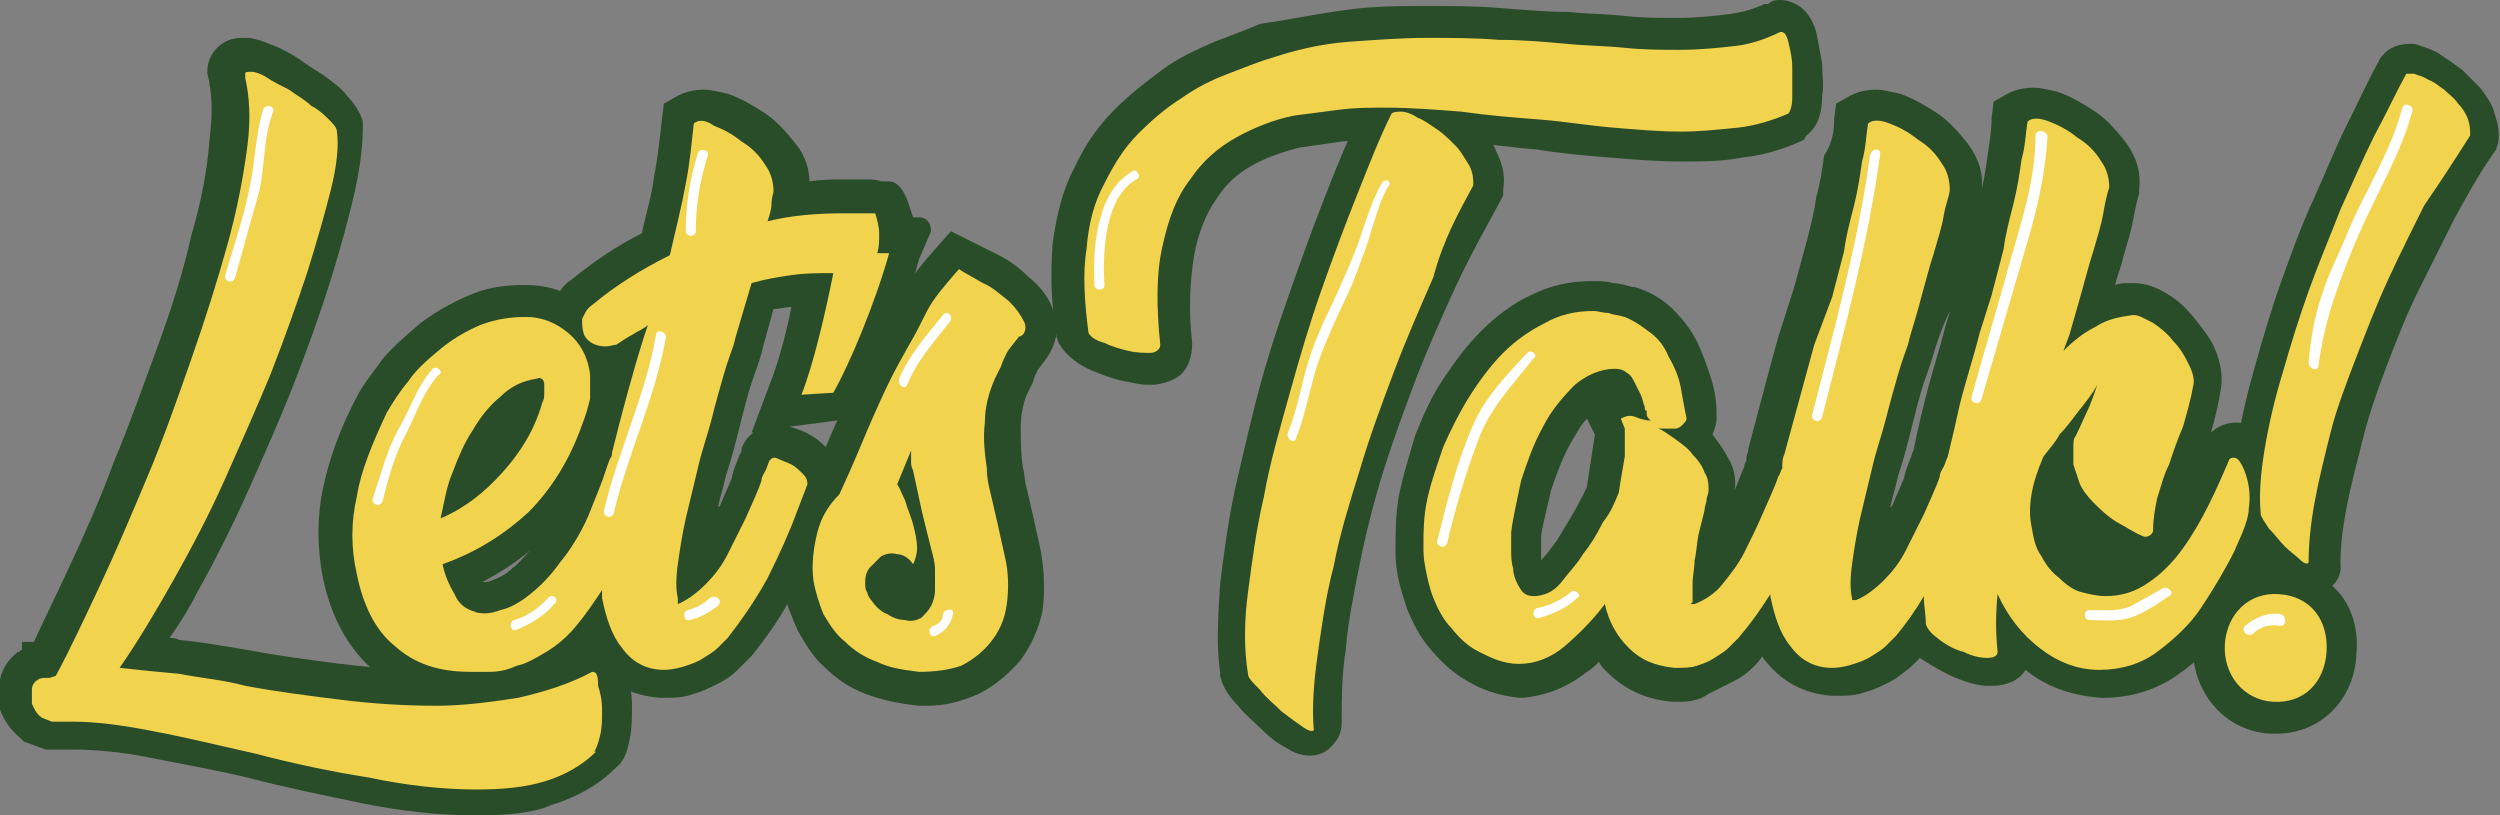 <svg xmlns="http://www.w3.org/2000/svg" viewBox="0 0 125.4 40.9"><rect x="0" y="0" width="125.4" height="40.9" fill="#808080" stroke="none"/><style>.st0{fill:#fff}.st197{fill:#294c29}.st198{fill:#f2d34e}</style><g id="Layer_1"><path class="st197" d="M23.9 40.9c-1.8 0-3.7-.2-5.7-.6-1.9-.4-3.9-.8-5.8-1.3-1.7-.4-3.4-.7-4.9-1-1.5-.3-2.8-.4-3.8-.4H2.3l-1.1-.4L1 37c-.5-.4-.8-.9-1-1.4-.1-.5-.2-1 0-1.5.1-.6.5-1.1.9-1.4.1 0 .1-.1.2-.1v-.4h.6c.5-1.1 1.1-2.3 1.7-3.6.8-1.7 1.6-3.5 2.3-5.4.8-1.9 1.5-3.9 2.2-5.8.7-1.9 1.3-3.8 1.7-5.6.5-1.7.8-3.3.9-4.7.2-1.6.1-2.4 0-2.9v-.1l-.1-.4v-.1c0-1 .8-1.7 1.7-1.7h.4c.6.1 1 .3 1.5.5.4.2.8.4 1.2.7.4.3.8.5 1.2.8.4.3.8.6 1 .9.4.4.7.9.8 1.3v.2c0 .9-.1 1.9-.4 3.3-.3 1.3-.7 2.8-1.2 4.4-.5 1.6-1.1 3.3-1.8 5.1-.7 1.8-1.5 3.6-2.3 5.4-.8 1.8-1.7 3.6-2.6 5.2-.4.8-.9 1.6-1.4 2.3.2 0 .3 0 .5.1 1.1.1 2.2.3 3.4.5 1.6.3 3.1.5 4.7.7 1.6.2 3.1.3 4.6.3 1.3 0 2.6-.1 3.8-.3 1.1-.2 2.2-.6 3.2-1.1l.3-.1h.5c.3 0 1.4.1 1.9 1.6.2.5.3 1.1.3 1.7 0 .6 0 1.1-.1 1.6s-.2 1.1-.7 1.5c-.9.9-2 1.5-3.3 1.9-.9.4-2.3.5-3.7.5z"/><path class="st197" d="M23.4 35.2c-1.9 0-3.6-.6-4.8-1.7-1.2-1.1-2-2.6-2.4-4.5-.3-1.5-.3-3.1 0-4.5s.8-2.9 1.7-4.6c.3-.6.8-1.2 1.3-1.9.5-.6 1.2-1.2 1.9-1.8.8-.6 1.7-1.1 2.7-1.5.8-.3 1.6-.4 2.4-.4h.2c.6 0 1.2.1 1.7.3.1-.2.3-.4.6-.6 1.1-.9 2.3-1.7 3.5-2.3.2-1 .5-1.9.6-2.8.2-1 .3-2 .4-2.9l.1-.8.7-.4c.4-.2.8-.3 1.3-.3.4 0 .7.1 1.2.2.6.2 1.3.6 1.9 1 .6.4 1.1 1 1.5 1.5.5.6.7 1.3.7 1.9.6-.1 1.2-.1 1.9-.1h.8c.4 0 .7 0 .9.1h.4c.3 0 .5.2.7.5l.2.4.3.9h.3c.4 0 .6.3.6.7l-.6 1.4c-.7 2.6-2 5.9-3 7.4l-.4.6-3.1.4c.3.1.7.2 1 .4.4.2.7.5 1 .8.7.8.6 1.6.5 1.9v.1l-.6 1.4c-.5 1.2-1 2.4-1.6 3.5-.6 1.3-1.4 2.4-2.2 3.4l-.7.7c-.3.3-.6.5-1 .7-.4.2-.8.4-1.2.5-.5.2-1 .2-1.6.2h-.1c-1.4-.1-2.5-.7-3.3-1.7-.1-.2-.3-.4-.4-.6-.5.5-1 .9-1.5 1.1-.6.4-1.3.6-1.9.8-.6.2-1.2.3-1.7.3-.2.3-.6.3-.9.3zm.8-6h.1c.1 0 .2 0 .4-.1.3-.1.7-.3 1-.6.3-.2.6-.6.9-.9-.7.6-1.5 1.1-2.4 1.6zm14.1-11.9l-.1.4c-.1.4-.3.9-.5 1.5s-.4 1.4-.6 2.2c-.2.8-.4 1.6-.7 2.5-.1.5-.3 1.1-.4 1.6 0 0 0-.1.1-.1.2-.5.4-.9.6-1.4l.1-.4c.1-.3.2-.5.3-.8.1-.1.1-.2.1-.3.1-.3.3-.6.6-.8h-.1l.9-2.4c.4-1 .8-2.4 1.1-3.9-.3 0-.6.1-.9.1l-.5 1.8z"/><path class="st197" d="M46.5 35.4h-.4c-1-.1-1.9-.3-2.7-.6-.8-.3-1.5-.8-2-1.3-.6-.5-1-1.2-1.4-1.9-.3-.7-.6-1.4-.7-2.1-.2-1.1-.1-2.1.2-3.1.3-.9.7-1.7 1.3-2.4l.3-.8c.4-1 .8-1.9 1.2-2.8.4-1 .9-1.9 1.4-2.8l.5-.9c.3-.5.6-1.1.9-1.8.4-.7 1-1.5 1.8-2.4l.8-.9 1 .5 1.4.7c.6.3 1.1.7 1.5 1.1.6.5 1 1 1.2 1.6.4.9.2 1.8-.4 2.6-.3.4-.4.5-.4.6-.1.1-.1.2-.2.5l-.3.6c-.2.5-.3 1.1-.3 1.6 0 .7 0 1.3.1 2 .1.4.1.8.2 1.1l.3 1.3.4 1.8c.2 1.1.2 2.1.1 3-.2 1-.6 1.8-1.1 2.5-.6.7-1.3 1.3-2.1 1.7-.9.4-1.7.6-2.6.6z"/><path class="st197" d="M57.6 19.3c-.4 0-.8-.1-1.3-.2s-1-.3-1.5-.5c-.7-.3-1.2-.7-1.5-1.1l-.2-.3-.1-.3c-.3-1.7-.3-3.3-.2-4.7.2-1.4.5-2.7 1.1-3.8.5-1.1 1.2-2.1 2-2.9.8-.8 1.6-1.4 2.4-2 .8-.6 1.7-1 2.6-1.4.8-.3 1.6-.6 2.3-.9C64.6 1 66 .7 67.5.5c1.4-.2 2.8-.2 4.1-.2 1.2 0 2.4 0 3.6.1 1.3.1 2.4.2 3.5.2.9.1 1.9.1 2.8.2.9.1 1.8.1 2.6.1 1 0 1.9-.1 2.7-.2.7-.1 1.3-.3 1.7-.5h.2c.2-.2.4-.2.6-.2.4 0 1.4.2 1.8 1.6.1.5.2 1 .3 1.6 0 .6.1 1.1 0 1.6 0 .6-.1 1.5-.8 2l-.1.2-.2.1c-.9.4-1.9.7-2.9.8-1 .2-2 .2-3.1.2s-2.4-.1-3.6-.2c-1.2-.1-2.4-.2-3.6-.4-1.3-.1-2.6-.3-3.9-.4-1.2 0-2.5-.1-3.7-.1-.7 0-1.5 0-2.2.1l-2.1.3c-.8.2-1.7.5-2.4.9s-1.3.9-1.8 1.7c-.5.7-.9 1.7-1.1 2.8-.2 1.2-.3 2.7-.1 4.4 0 .5-.1 1-.4 1.4-.2.3-.7.6-1.5.7h-.3z"/><path class="st197" d="M65.7 37.9c-.5 0-.9-.2-1.2-.4-.4-.2-.8-.5-1.2-.9-.4-.4-.9-.8-1.2-1.2-.6-.6-.8-1.1-.9-1.5v-.2c-.2-1.3-.1-2.8 0-4.4.2-1.6.4-3.2.8-5 .4-1.7.8-3.5 1.3-5.3.5-1.8 1.1-3.5 1.7-5.2.6-1.7 1.2-3.3 1.8-4.8.6-1.5 1.2-2.9 1.8-4.1l.1-.2.1-.1c0-.2.5-.6 1.4-.6h.4c.4.1.8.2 1.3.5.4.2.8.5 1.2.8.4.3.8.6 1.1 1 .4.4.7.9.9 1.4.3.6.4 1.2.3 1.8v.3l-.1.2c-.7 1.3-1.5 2.7-2.2 4.2-.7 1.5-1.4 3.1-2 4.6-.6 1.6-1.2 3.2-1.7 4.8-.5 1.6-.9 3.2-1.2 4.7-.3 1.5-.6 3-.7 4.3-.2 1.3-.2 2.5-.2 3.5v.1c0 .4-.1.8-.4 1.1-.3.4-.7.6-1.2.6zM115.9 29.8c-.5 0-.9-.3-1.2-.4-.3-.2-.6-.5-1-.8l-1-1c-.4-.6-.7-1-.7-1.4V26c-.1-1.1 0-2.3.2-3.6.2-1.3.5-2.6.9-4s.8-2.8 1.3-4.2c.5-1.4 1-2.8 1.6-4.1.6-1.3 1.1-2.6 1.7-3.8.6-1.2 1.1-2.3 1.6-3.2l.1-.2.1-.1c.3-.4.8-.6 1.4-.6.2 0 .3 0 .5.1.3.1.7.2 1.1.5.3.2.6.4 1 .7l.9.9c.3.4.6.8.7 1.2.2.6.3 1.1.2 1.6l-.1.3-.2.3c-.7 1-1.3 2.1-1.9 3.2l-1.8 3.6c-.6 1.2-1.1 2.5-1.6 3.8-.5 1.3-.9 2.5-1.2 3.7-.3 1.2-.6 2.3-.8 3.4-.2 1-.3 1.9-.3 2.7v.1c.1.8-.6 1.5-1.5 1.5z"/><path class="st197" d="M84.3 35.2h-.4c-1.3-.1-2.4-.6-3.3-1.5-.2-.2-.3-.3-.4-.5-.2.2-.4.4-.6.5-1 .8-2.1 1.2-3.2 1.3h-.2c-1-.1-1.9-.4-2.7-.9-.7-.4-1.3-1-1.8-1.6-.5-.6-.8-1.2-1.1-1.9-.2-.6-.4-1.2-.5-1.8-.1-.5-.1-.9-.1-1.3 0-.8 0-1.8.2-2.8.2-.9.5-1.9.8-2.9.4-1 .8-1.9 1.4-2.8.6-.9 1.2-1.7 1.9-2.4s1.6-1.4 2.5-1.8c1-.5 2-.7 3.1-.7.3 0 .7 0 1 .1.3 0 .6.1 1 .2h.1c.7.2 1.4.6 1.9 1.1.5.5.9 1 1.2 1.6.3.6.5 1.2.7 1.8.2.6.3 1.2.3 1.8V21c0 .3-.1.5-.2.8.3.4.6.8.8 1.2.3.5.4 1.1.3 1.6.2-.4.3-.8.5-1.2v-.1l.1-.2V23c0-.2.1-.3.1-.5.5-1.9 1-3.8 1.5-5.6l.8-2.5c.2-.7.4-1.5.6-2.2.2-.8.4-1.5.5-2.3.2-.7.3-1.4.4-2.1.4-.6.5-1.2.5-1.8l.1-.8.7-.4c.4-.2.8-.3 1.3-.3.4 0 .7.1 1.2.2.6.2 1.3.6 1.9 1 .6.4 1.1 1 1.5 1.5.6.8.8 1.6.7 2.4v.2c-.1.3-.2.8-.3 1.4-.1.6-.3 1.2-.5 1.9s-.4 1.4-.6 2.2c-.5.7-1 2.4-1 2.4-.1.4-.3.9-.5 1.5s-.4 1.4-.6 2.2c-.2.8-.4 1.6-.7 2.5-.1.5-.3 1.1-.4 1.6 0 0 0-.1.1-.1.2-.5.4-.9.6-1.4l.1-.4c.1-.3.2-.5.3-.8 0-.1.1-.2.1-.3.2-1 .4-1.8.6-2.6.3-1.2.7-2.4 1-3.6l.6-1.9c.2-.7.4-1.5.6-2.2.2-.8.4-1.5.5-2.3.2-.7.3-1.4.4-2.1.1-.7.2-1.3.2-1.9l.1-.8.7-.4c.4-.2.8-.3 1.3-.3.4 0 .7.1 1.2.2.6.2 1.3.6 1.9 1 .6.4 1.1 1 1.5 1.5.6.8.8 1.6.7 2.4v.2c-.1.3-.2.8-.3 1.3-.1.6-.3 1.2-.5 1.9-.1.5-.3.9-.4 1.4.2-.1.5-.1.7-.1h.2c.6 0 1.2.2 1.8.6.5.3.9.7 1.3 1.2s.8 1 1 1.5c.3.7.4 1.4.3 2-.1.7-.3 1.5-.5 2.2.3-.3.8-.5 1.2-.5.2 0 .4 0 .6.1 1.4.4 1.9 2.8 1.9 4 0 .8-.4 1.7-.8 2.6l-.1.1c-.5 1.1-1.1 2.2-1.8 3.2s-1.6 1.9-2.6 2.6c-1.1.8-2.4 1.2-3.8 1.2h-.1c-1.4-.1-2.7-.5-3.8-1.4-.3.5-.9.8-1.7.8h-.2c-.5 0-1.1-.2-1.6-.4s-1-.5-1.5-.8c-.1-.1-.2-.1-.3-.2l-.5.5c-.3.2-.6.5-1 .7-.4.2-.8.4-1.2.5-.5.2-1 .2-1.6.2h-.1c-1.4-.1-2.5-.7-3.3-1.7-.1-.1-.2-.2-.2-.3-.1.2-.3.4-.5.6-.3.3-.6.5-1 .7l-1.2.6c-.4.3-.9.4-1.4.4zM80 21.8l-.4-.8c-.3.3-.5.7-.8 1.2-.4.7-.7 1.5-1 2.4-.2.9-.4 1.6-.5 2.3v1.2c.3-.3.5-.6.8-1l.9-1.5c.2-.4.5-.9.6-1.2"/><path class="st197" d="M114.2 36.8h-.3c-2.3-.1-4-2.1-3.9-4.5.1-2.3 1.9-4 4.1-4h.3c1.2.1 2.2.6 2.9 1.4.7.8 1 1.9.9 3.1-.1 2.3-1.8 4-4 4z"/><path class="st198" d="M29.7 33.7c-1.1.6-2.4 1-3.7 1.3-1.3.2-2.7.4-4.1.4-1.6 0-3.2-.1-4.8-.3-1.6-.2-3.2-.4-4.8-.7-1.1-.3-2.3-.4-3.3-.6-1.1-.1-2.1-.2-3-.3.9-1.3 1.8-2.8 2.7-4.4.9-1.6 1.8-3.3 2.6-5.1.8-1.8 1.6-3.6 2.3-5.3.7-1.8 1.3-3.5 1.8-5 .5-1.6.9-3 1.2-4.2.3-1.2.4-2.2.3-2.9 0-.2-.2-.4-.4-.6-.2-.2-.5-.5-.9-.7-.3-.3-.7-.5-1.1-.8-.4-.2-.8-.4-1.1-.6-.3-.2-.6-.3-.8-.3-.2 0-.3 0-.3.1v.2c.2.9.3 2 .1 3.5-.2 1.5-.5 3.1-1 4.9-.5 1.8-1.1 3.7-1.8 5.7s-1.4 4-2.2 5.9c-.8 1.9-1.6 3.8-2.4 5.5-.8 1.7-1.5 3.2-2.2 4.5l-.3.1c-.3 0-.5 0-.6.1-.2.1-.3.3-.3.5v.7c.1.2.2.5.5.7l.5.2h1.1c1.2 0 2.6.2 4.1.5 1.6.3 3.2.7 5 1.1 1.9.5 3.8.9 5.7 1.2 1.9.4 3.7.6 5.4.6 1.3 0 2.4-.1 3.4-.4 1-.3 1.9-.8 2.6-1.5h-.1c.1-.1.2-.4.3-.8.1-.4.1-.8.1-1.3s-.1-.9-.2-1.2c0-.6-.1-.7-.3-.7z"/><path class="st198" d="M41.8 19.7c.8-1.4 2.1-4.5 2.8-7H44c.1-.3.1-.6.1-1 0-.3-.1-.7-.2-1h-1.6c-1.3 0-2.6.1-3.8.4.1-.3.2-.6.2-.9 0-.3.1-.5.1-.6 0-.4-.1-.9-.4-1.3-.3-.5-.7-.9-1.2-1.2-.5-.4-.9-.6-1.4-.8-.4-.3-.8-.3-1-.1-.1.9-.2 2-.4 3-.2 1.1-.5 2.3-.8 3.6-1.4.7-2.7 1.5-3.9 2.5-.3.2-.4.5-.5.7 0 .3 0 .5.1.8.1.2.3.4.6.5.3.1.6.1.9 0h.1c.3-.2.6-.4.8-.5.3-.2.6-.3.8-.5l-.2.6c-.6 1.9-1.1 3.8-1.6 5.8 0 .1 0 .2-.1.3-.2.5-.3.9-.5 1.4l-.6 1.5c-.4.9-.9 1.7-1.4 2.3-.5.7-1 1.2-1.5 1.6-.5.4-1 .7-1.5.8-.5.2-.9.2-1.3.1h.1c-.5-.1-.9-.4-1.1-.9-.3-.5-.5-1-.6-1.5 1.7-.6 3.1-1.5 4.3-2.6 1.2-1.2 2.1-2.7 2.7-4.4.2-.5.3-.9.4-1.3v-1.2c-.1-.9-.5-1.6-1.1-2.1-.6-.5-1.3-.8-2.1-.8s-1.5.1-2.3.4c-.7.3-1.4.7-2 1.2-.6.5-1.2 1-1.6 1.6-.5.6-.8 1.1-1.1 1.6-.7 1.5-1.3 2.9-1.5 4.2-.3 1.3-.3 2.6 0 3.9.3 1.5.9 2.8 1.9 3.6 1 .9 2.2 1.3 3.8 1.3h1c.4 0 .9-.1 1.3-.3.5-.1 1-.4 1.5-.7s1-.7 1.5-1.3c.5-.6.9-1.2 1.3-1.8v.4c.2 1 .5 1.9 1 2.5.5.7 1.2 1.1 2.1 1.1.4 0 .8-.1 1.1-.2.3-.1.6-.2.9-.4.3-.2.5-.3.7-.5l.5-.5c.7-.9 1.4-1.9 2-3 .6-1.2 1.1-2.3 1.5-3.4l.5-1.3c0-.1 0-.3-.2-.5s-.4-.4-.6-.5c-.2-.1-.5-.2-.7-.3-.2-.1-.3 0-.4.1-.1.2-.1.3-.2.5s-.2.3-.2.5c-.2.6-.5 1.2-.8 1.9l-.9 1.8c-.3.6-.7 1.1-1.1 1.5-.4.4-.9.8-1.4 1V30c-.1-.4-.1-1 0-1.7s.2-1.4.4-2.3c.2-.8.4-1.7.6-2.5.2-.9.5-1.7.7-2.5.2-.8.4-1.5.6-2.2.2-.7.4-1.2.5-1.5l.1-.4.8-2.7c.7-.2 1.3-.3 2-.4.7-.1 1.3-.1 2-.1h.1c-.4 2-1 4.6-1.6 6.1l1.6-.1zm-19.1 4c.3-.8.6-1.5 1-2.1.4-.7.9-1.3 1.4-1.7.5-.5 1.1-.8 1.8-.9.2-.1.4 0 .4.3v.4c0 .2 0 .3-.1.5-.4 1.4-1.1 2.5-2 3.5-.9 1-1.9 1.8-3.1 2.3.2-.9.3-1.6.6-2.3zM51.4 16.2c-.2-.4-.4-.7-.8-1.1-.4-.3-.8-.7-1.3-.9-.5-.3-.9-.5-1.2-.7-.7.8-1.3 1.5-1.6 2.1-.3.6-.6 1.2-.9 1.7l-.5.9c-.5.9-.9 1.8-1.3 2.7-.4.9-.8 1.9-1.2 2.8l-.5 1.1c-.5.5-.9 1.1-1.1 1.9-.2.8-.3 1.6-.2 2.4.1.6.3 1.2.5 1.7.3.5.6 1 1.1 1.4.4.4 1 .8 1.6 1 .6.3 1.3.4 2.1.5.8 0 1.5-.1 2.1-.3.6-.3 1.1-.7 1.5-1.2.4-.5.7-1.1.8-1.9.1-.7.1-1.6-.1-2.4l-.4-1.8c-.1-.4-.2-.9-.3-1.3-.1-.4-.2-.8-.2-1.3-.1-.7-.2-1.5-.1-2.3 0-.8.2-1.5.5-2.2l.3-.6c.1-.3.2-.5.3-.7.1-.2.3-.4.6-.8H51c.4 0 .5-.4.4-.7zm-4.5 13.4c0 .3-.1.6-.2.8-.1.2-.3.4-.5.6-.2.1-.5.2-.8.1-.3 0-.6-.1-.9-.3-.3-.1-.6-.4-.8-.7-.1-.1-.2-.3-.2-.4-.1-.1-.1-.3-.1-.4 0-.3 0-.5.2-.8l.6-.6c.2-.1.5-.2.8-.1.3 0 .6.2.8.5.1-.2.2-.5.2-.8 0-.4-.1-.8-.2-1.2-.1-.4-.3-.8-.4-1.2-.2-.4-.3-.7-.4-.8l.7-1.7v.5c0 .2 0 .3.1.5.1.5.2.9.3 1.4.1.5.2.9.3 1.3l.3 1.2c.1.4.2.7.2 1.1v1zM67.2 5.5c.8-.1 1.5-.1 2.3-.1 1.3 0 2.5.1 3.8.2 1.4.2 2.7.3 4 .4 1.2.1 2.4.3 3.6.4 1.2.1 2.3.2 3.4.2 1 0 1.9-.1 2.9-.2.9-.1 1.8-.4 2.5-.7.1-.1.2-.4.2-.8V3.4c0-.5-.1-.9-.2-1.3s-.2-.5-.4-.5c-.6.3-1.4.6-2.2.7-.9.1-1.8.2-2.9.2-.8 0-1.7 0-2.7-.1-.9-.1-1.9-.1-2.9-.2-1.1-.1-2.2-.2-3.4-.2-1.2-.1-2.4-.1-3.6-.1-1.3 0-2.6.1-4 .2-1.3.1-2.6.4-3.8.8-.7.2-1.4.5-2.2.8-.8.3-1.6.7-2.3 1.2-.8.5-1.5 1.1-2.2 1.8-.7.7-1.2 1.5-1.7 2.5-.5.9-.8 2-.9 3.3-.2 1.2-.1 2.7.1 4.2.1.2.4.4.8.5.4.2.8.3 1.2.4.4.1.8.1 1.1.1.3 0 .5-.2.5-.4-.2-1.9-.2-3.6.1-4.9.3-1.4.7-2.5 1.4-3.4.6-.9 1.4-1.6 2.3-2.1.9-.5 1.9-.9 2.9-1.1.8-.1 1.5-.2 2.3-.3z"/><path class="st198" d="M73.9 9.3c0-.3 0-.6-.2-1-.2-.3-.4-.7-.7-1-.3-.3-.6-.6-.9-.8-.3-.2-.7-.5-1-.6-.3-.2-.6-.3-.8-.3-.2 0-.4 0-.5.1-.6 1.2-1.1 2.5-1.7 4-.6 1.5-1.2 3.1-1.8 4.8-.6 1.7-1.1 3.4-1.6 5.2-.5 1.8-1 3.5-1.3 5.2-.4 1.7-.6 3.3-.8 4.8-.2 1.5-.2 2.9 0 4.1 0 .2.2.4.6.8.3.4.7.7 1.1 1.1.4.3.8.6 1.1.8.3.2.5.2.5.1-.1-1.1 0-2.4.2-3.8s.4-2.9.8-4.4c.3-1.6.8-3.2 1.3-4.8.5-1.7 1.1-3.3 1.7-4.9.6-1.6 1.3-3.2 2-4.8.5-1.9 1.3-3.3 2-4.6zM123.9 6.8c0-.3 0-.5-.1-.8-.1-.3-.3-.6-.5-.8-.2-.3-.5-.5-.7-.7-.3-.2-.5-.4-.8-.5-.3-.2-.5-.2-.7-.3h-.4c-.5.9-1 2-1.6 3.1-.6 1.2-1.1 2.4-1.7 3.7-.5 1.3-1.1 2.7-1.6 4.1-.5 1.4-.9 2.7-1.3 4.1-.4 1.3-.7 2.6-.9 3.8-.2 1.2-.3 2.3-.2 3.3 0 .1.2.4.4.7.3.3.5.6.8.9.3.3.6.5.8.7.2.2.4.2.4.1 0-.9.1-1.9.3-3 .2-1.1.5-2.3.8-3.5.3-1.2.8-2.5 1.3-3.8.5-1.3 1-2.6 1.6-3.9.6-1.3 1.2-2.5 1.8-3.7.9-1.3 1.6-2.4 2.3-3.5zM112.2 23c-.2-.1-.4 0-.4.1-.3.7-.6 1.4-1 2.2-.4.8-.8 1.5-1.3 2.2-.5.7-1.1 1.3-1.7 1.7-.7.5-1.4.7-2.2.7-.4 0-.8-.1-1.2-.2-.4-.1-.8-.4-1.1-.7-.4-.3-.7-.7-.9-1.1-.3-.4-.4-.9-.5-1.5-.1-.5-.1-1 0-1.6.1-.6.3-1.2.6-1.9.3-.4.6-.7.8-1.1.3-.3.6-.7.9-1.1.4-.5.8-1 1-1.4-.1.3-.2.6-.4 1.1-.2.4-.4.9-.7 1.5-.1.1-.1.3-.1.6v.8l.3.9c.1.3.4.7.7 1 .3.3.7.7 1.2 1 .4.2.8.5 1.3.7.2.1.5-.1.5-.3 0-.6.1-1.1.2-1.6.2-.6.3-1.1.6-1.7.2-.6.4-1.2.7-1.9.2-.7.4-1.4.5-2 .1-.3 0-.7-.2-1.1-.2-.4-.4-.8-.8-1.2-.3-.4-.7-.7-1-.9-.4-.2-.7-.4-1-.4-.7.1-1.3.2-1.9.6-.6.3-1.1.7-1.6 1.2l.3-.8.6-2.1c.2-.7.4-1.5.6-2.1.2-.7.4-1.3.5-1.9.1-.6.2-1 .3-1.3 0-.4-.1-.9-.4-1.3-.3-.5-.7-.9-1.2-1.2-.5-.4-.9-.6-1.4-.8-.5-.2-.9-.2-1.1 0-.1.6-.1 1.2-.3 1.9-.1.7-.2 1.4-.4 2.2-.2.8-.4 1.5-.5 2.3-.2.8-.4 1.5-.6 2.3l-.6 1.9c-.3 1.2-.7 2.4-1 3.6-.2.9-.4 1.8-.6 2.6-.1.2-.1.3-.2.5s-.2.3-.2.5c-.2.6-.5 1.2-.8 1.9l-.9 1.8c-.3.6-.7 1.1-1.1 1.5-.4.4-.9.8-1.4 1h-.2V30c-.1-.4-.1-1 0-1.7s.2-1.4.4-2.3c.2-.8.4-1.7.6-2.5.2-.9.5-1.7.7-2.5.2-.8.4-1.5.6-2.2.2-.7.4-1.2.5-1.5l.1-.4c.2-.7.4-1.3.6-2.1.2-.7.4-1.5.6-2.1.2-.7.4-1.3.5-1.9.1-.6.3-1 .3-1.3 0-.4-.1-.9-.4-1.3-.3-.5-.7-.9-1.2-1.2-.5-.4-.9-.6-1.4-.8-.5-.2-.9-.2-1.1 0-.1.6-.1 1.2-.3 1.9-.1.7-.2 1.4-.4 2.2-.2.8-.4 1.5-.5 2.3-.2.8-.4 1.5-.6 2.3l-.9 2.4c-.5 1.8-1 3.7-1.5 5.5-.1.2-.1.4-.1.7-.1.1-.1.3-.2.4-.2.6-.5 1.2-.8 1.9-.3.7-.6 1.3-.9 1.9-.3.6-.7 1.1-1.1 1.6-.4.5-.9.8-1.4 1h-.2l.1-.1v-.9c0-.4.1-.8.1-1.2.1-.4.1-.8.2-1.3l.3-1.2c0-.2.1-.4.1-.5 0-.2.1-.3.1-.5 0-.3 0-.6-.2-.9-.1-.3-.3-.6-.6-.9-.2-.3-.5-.5-.9-.8-.3-.2-.7-.5-1-.6.2.1.3.1.5.1h.5c.2 0 .3-.1.4-.2.1-.1.2-.2.2-.3-.1-.5-.2-1-.3-1.6-.1-.5-.3-1-.6-1.5-.2-.5-.5-.9-.9-1.2-.4-.3-.8-.6-1.3-.8-.3-.1-.6-.1-.8-.2-.3 0-.5-.1-.8-.1-.9 0-1.7.2-2.4.6-.8.4-1.5.9-2.1 1.5-.6.6-1.2 1.4-1.7 2.2-.5.8-.9 1.6-1.3 2.5-.3.9-.6 1.7-.8 2.6-.2.9-.2 1.7-.2 2.4 0 .3 0 .6.1 1.1.1.5.2 1 .4 1.5s.5 1.1.9 1.5c.4.5.8.9 1.4 1.2.6.3 1.2.6 2 .6s1.6-.3 2.3-.9c.7-.6 1.4-1.3 2-2.1.2.9.6 1.6 1.2 2.2.6.6 1.3.9 2.3 1 .4 0 .8 0 1.1-.1.3-.1.6-.2.9-.4.3-.2.5-.3.7-.5l.5-.5c.6-.7 1.1-1.4 1.6-2.2v.1c.2 1 .5 1.9 1 2.5.5.7 1.2 1.1 2.1 1.1.4 0 .8-.1 1.1-.2.3-.1.6-.2.9-.4.3-.2.5-.3.7-.5l.5-.5c.5-.6 1-1.3 1.4-2 0 .5.1.9.1 1.4.1.3.3.5.7.8.4.3.8.5 1.2.6.4.2.8.3 1.2.3.3 0 .5-.1.5-.3-.1-1-.1-1.9 0-2.9.5 1.1 1.2 2 2.1 2.7.9.7 1.9 1.1 3 1.1s2.1-.3 2.9-.9c.8-.6 1.6-1.3 2.2-2.2.6-.9 1.2-1.9 1.7-2.9.1-.3.7-1.4.7-2.1.2-1.3-.4-2.4-.6-2.5zM82 20.9c-.3-.1-.5 0-.7.1l.2.5v1.4c-.1.6-.2 1.1-.3 1.8-.2.5-.4 1-.8 1.5-.3.6-.6 1.1-1 1.6-.3.5-.7.9-1 1.3-.3.4-.6.6-.9.7-.6.2-1 .1-1.2-.2-.2-.3-.4-.7-.4-1.1-.1-.3-.1-.6-.1-1v-.8c.1-.8.3-1.6.5-2.6.3-.9.6-1.8 1.1-2.7.4-.8 1-1.5 1.6-2.1.6-.5 1.3-.8 2-.8.3 0 .5.1.6.2.2.1.3.3.4.5l.3.6c.1.2.1.4.2.6 0 .1 0 .2.1.2v.2c0 .1.1.2.2.3-.2 0-.6-.1-.8-.2zM114.3 29.8c-1.5-.1-2.6 1-2.7 2.5-.1 1.5.9 2.8 2.4 2.9 1.6.1 2.6-1 2.7-2.5.1-1.6-.8-2.8-2.4-2.9z"/><path class="st0" d="M13.2 5.5c-.4 1.3-.4 2.7-.7 4-.3 1.5-.8 2.9-1.2 4.3-.1.3.4.5.5.1.4-1.4.8-2.9 1.2-4.3.3-1.3.2-2.7.7-4 .1-.3-.4-.4-.5-.1zM21.7 18.5c-.8.9-1.1 2-1.7 3-.6 1.1-.9 2.3-1.3 3.5-.1.3.4.5.5.1.3-1.2.6-2.3 1.2-3.4.5-1 .8-2 1.6-2.9.3-.1-.1-.5-.3-.3zM27.5 30c-.5.5-1 .9-1.7 1.1-.3.1-.2.6.1.5.7-.3 1.4-.7 1.9-1.3.3-.2-.1-.6-.3-.3zM35.6 30c-.3.3-.7.5-1.1.6-.3.1-.2.6.1.5.5-.1 1-.4 1.4-.7.3-.3-.1-.6-.4-.4zM47.3 30.8c0 .3-.2.5-.5.6-.3.1-.2.6.1.5.5-.2.8-.6.9-1.1.1-.3-.4-.3-.5 0zM47.3 15.8c-.8 1-1.7 2-2.2 3.2-.1.3.3.6.4.3.5-1.2 1.3-2.1 2.1-3.1.3-.3-.1-.7-.3-.4zM35 7.7c-.4 1.3-.6 2.6-.6 3.9 0 .3.5.3.5 0 0-1.3.2-2.5.6-3.8.1-.3-.4-.4-.5-.1zM56.8 8.6c-1.8 1-2 3.9-1.9 5.7 0 .3.5.3.5 0-.1-1.6 0-4.4 1.6-5.3.3-.1 0-.6-.2-.4zM69.3 9.2c-.5.9-.8 1.9-1.1 2.8-.4 1.1-.9 2.2-1.4 3.3-.4.8-.8 1.7-1.1 2.6-.4 1.2-.6 2.6-1.1 3.8-.1.3.3.6.4.3.4-1 .6-2 .9-3.1.3-1.1.8-2.2 1.3-3.3.4-.8.8-1.7 1.1-2.6.5-1.2.7-2.5 1.3-3.6.3-.3-.1-.5-.3-.2zM76.6 17.7c-1 1.1-2.1 2.2-2.7 3.6-.8 1.8-1.3 3.8-1.8 5.8-.1.3.4.5.5.1.4-1.7.9-3.4 1.5-5 .6-1.7 1.7-2.8 2.8-4.2.3-.2-.1-.5-.3-.3zM78.8 29.7c-.5.4-1.1.7-1.7.8-.3.1-.2.6.1.5.7-.2 1.4-.5 1.9-1 .3-.1-.1-.5-.3-.3zM93.8 7.8c-.6 4.4-1.8 8.7-2.9 13-.1.3.4.5.5.1 1.1-4.3 2.3-8.7 2.9-13.1.1-.4-.4-.4-.5 0zM102.1 6.8c0 2.2-.7 4.3-1.3 6.4-.6 2.2-1.3 4.5-1.9 6.7-.1.3.4.5.5.1l2.1-7.2c.6-2 1.1-3.9 1.2-6-.1-.3-.6-.3-.6 0zM108.5 29.5c-.5.3-1.1.6-1.6.9-.7.3-1.4.2-2.1.2-.3 0-.3.5 0 .5.7 0 1.3.1 2-.1s1.4-.7 2-1.1c.3-.1 0-.5-.3-.4zM114.4 30.8c-.7-.1-1.3.2-1.8.6-.2.2.1.6.4.4.4-.4.9-.5 1.4-.4.3 0 .3-.5 0-.6zM120.5 5.4c-.6 2.3-1.9 4.2-2.8 6.4-.4 1-.9 1.9-1.2 2.9-.4 1.1-.6 2.3-.7 3.5 0 .3.5.5.5.1.3-2.3 1.1-4.4 2-6.5.9-2.1 2.1-4 2.7-6.2.1-.3-.4-.5-.5-.2zM32.9 16.8c-.5 3-1.9 5.8-2.6 8.8-.1.3.4.5.5.1.7-3 2.1-5.8 2.6-8.8 0-.3-.5-.4-.5-.1z"/></g></svg>